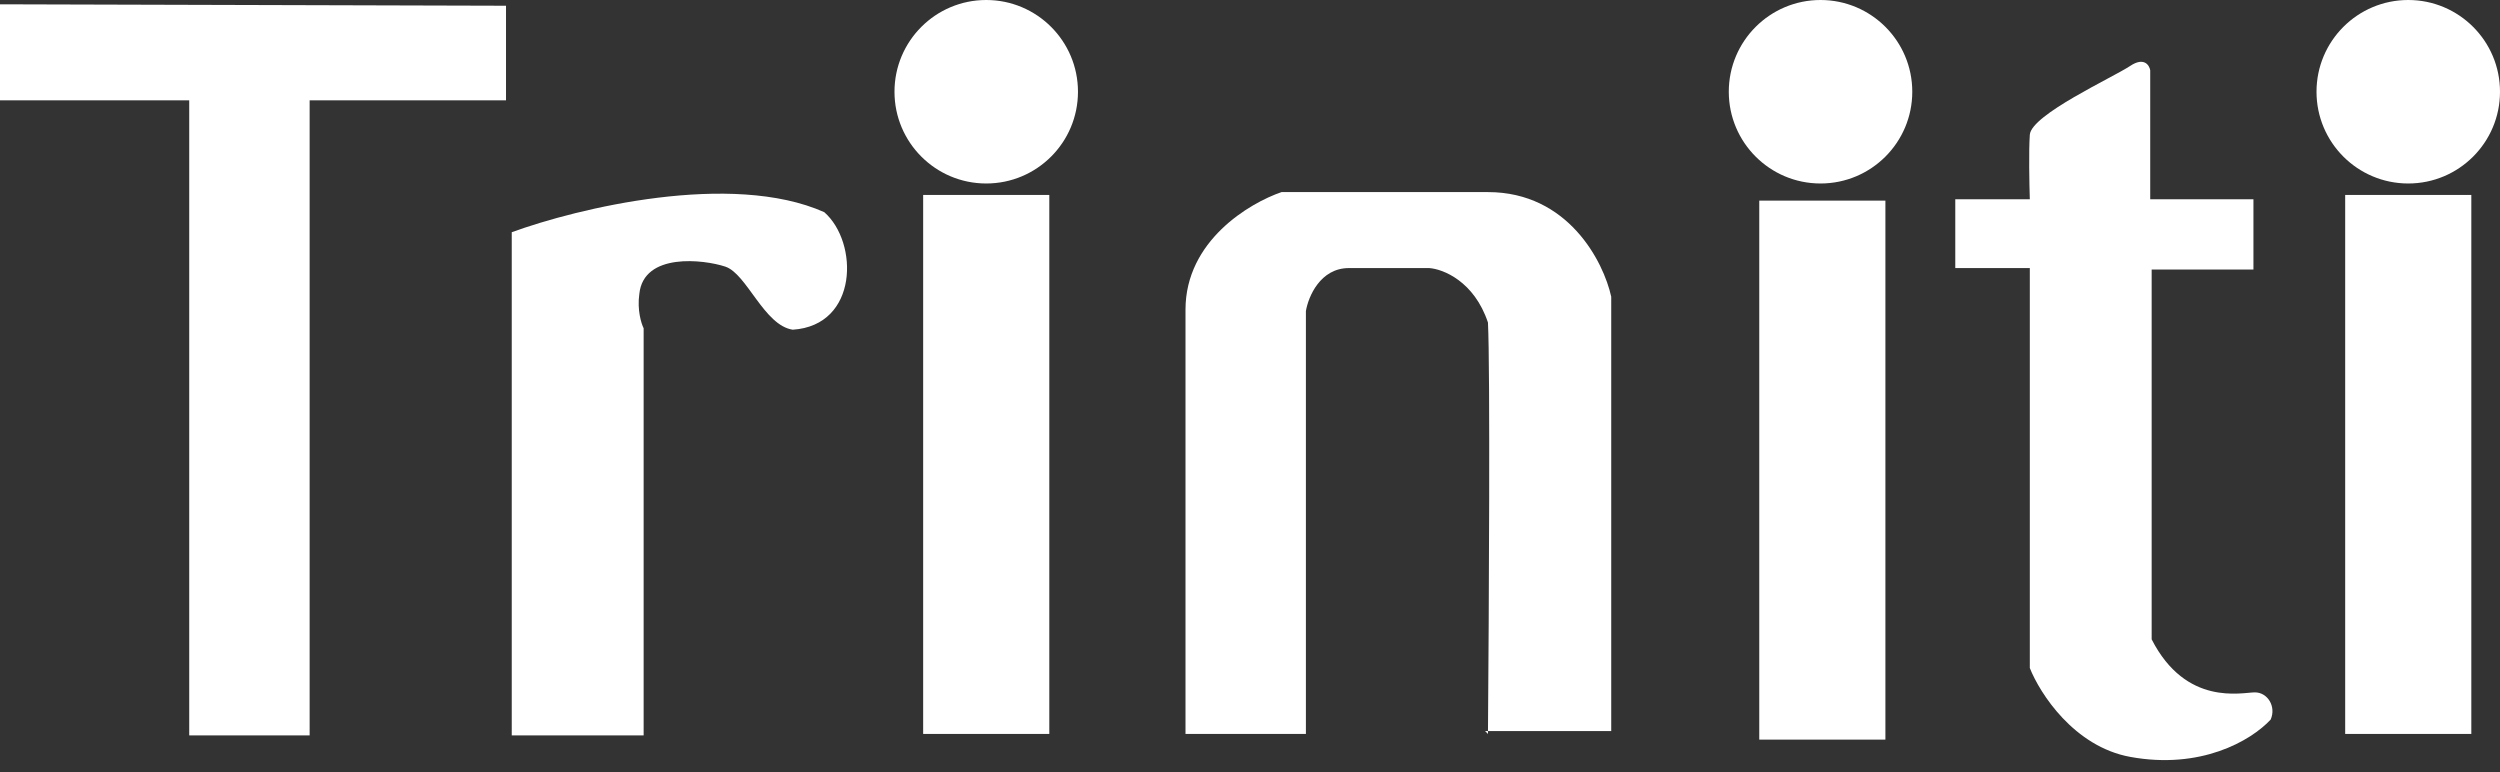 <svg width="136" height="42" viewBox="0 0 136 42" fill="none"
    xmlns="http://www.w3.org/2000/svg">
    <rect x="0" y="0" width="136" height="42" fill="#333333" stroke="none"/>
    <path d="M27.839 12.633V40.005H35.014V17.858C34.884 17.598 34.655 16.86 34.78 15.986C35.014 13.725 38.289 14.115 39.459 14.505C40.628 14.895 41.564 17.702 43.124 17.936C46.711 17.702 46.711 13.179 44.839 11.541C39.786 9.295 31.401 11.333 27.839 12.633Z" fill="white"/>
    <path d="M0 5.459V0.234L27.527 0.312V5.459H16.844V40.005H10.294V5.459H0Z" fill="white"/>
    <circle cx="53.651" cy="4.991" r="4.991" fill="white"/>
    <circle cx="99.037" cy="4.991" r="4.991" fill="white"/>
    <circle cx="131.009" cy="4.991" r="4.991" fill="white"/>
    <rect x="50.22" y="10.605" width="6.862" height="29.321" fill="white"/>
    <rect x="95.704" y="10.914" width="6.862" height="29.321" fill="white"/>
    <rect x="127.578" y="10.605" width="6.862" height="29.321" fill="white"/>
    <path d="M71.041 39.927H64.491V16.844C64.491 13.101 67.974 11.047 69.716 10.45H80.945C85.312 10.45 87.236 14.245 87.651 16.142V39.771H80.946C80.946 39.823 80.945 39.875 80.945 39.927L80.789 39.771H80.946C80.998 33.291 81.069 20.021 80.945 17.546C80.196 15.3 78.501 14.635 77.748 14.583H73.381C71.821 14.583 71.171 16.142 71.041 16.922V39.927Z" fill="white"/>
    <path d="M106.367 10.839H110.422C110.396 10.034 110.36 8.204 110.422 7.33C110.5 6.239 114.945 4.211 115.881 3.587C116.629 3.088 116.92 3.535 116.972 3.821V10.839H122.431H122.587V14.661H117.05V34.78C118.922 38.445 121.963 37.665 122.665 37.665C123.367 37.665 123.835 38.445 123.523 39.147C122.431 40.316 119.702 41.876 115.881 41.174C112.824 40.613 110.968 37.717 110.422 36.34V14.583H106.367V10.839Z" fill="white"/>
</svg>
